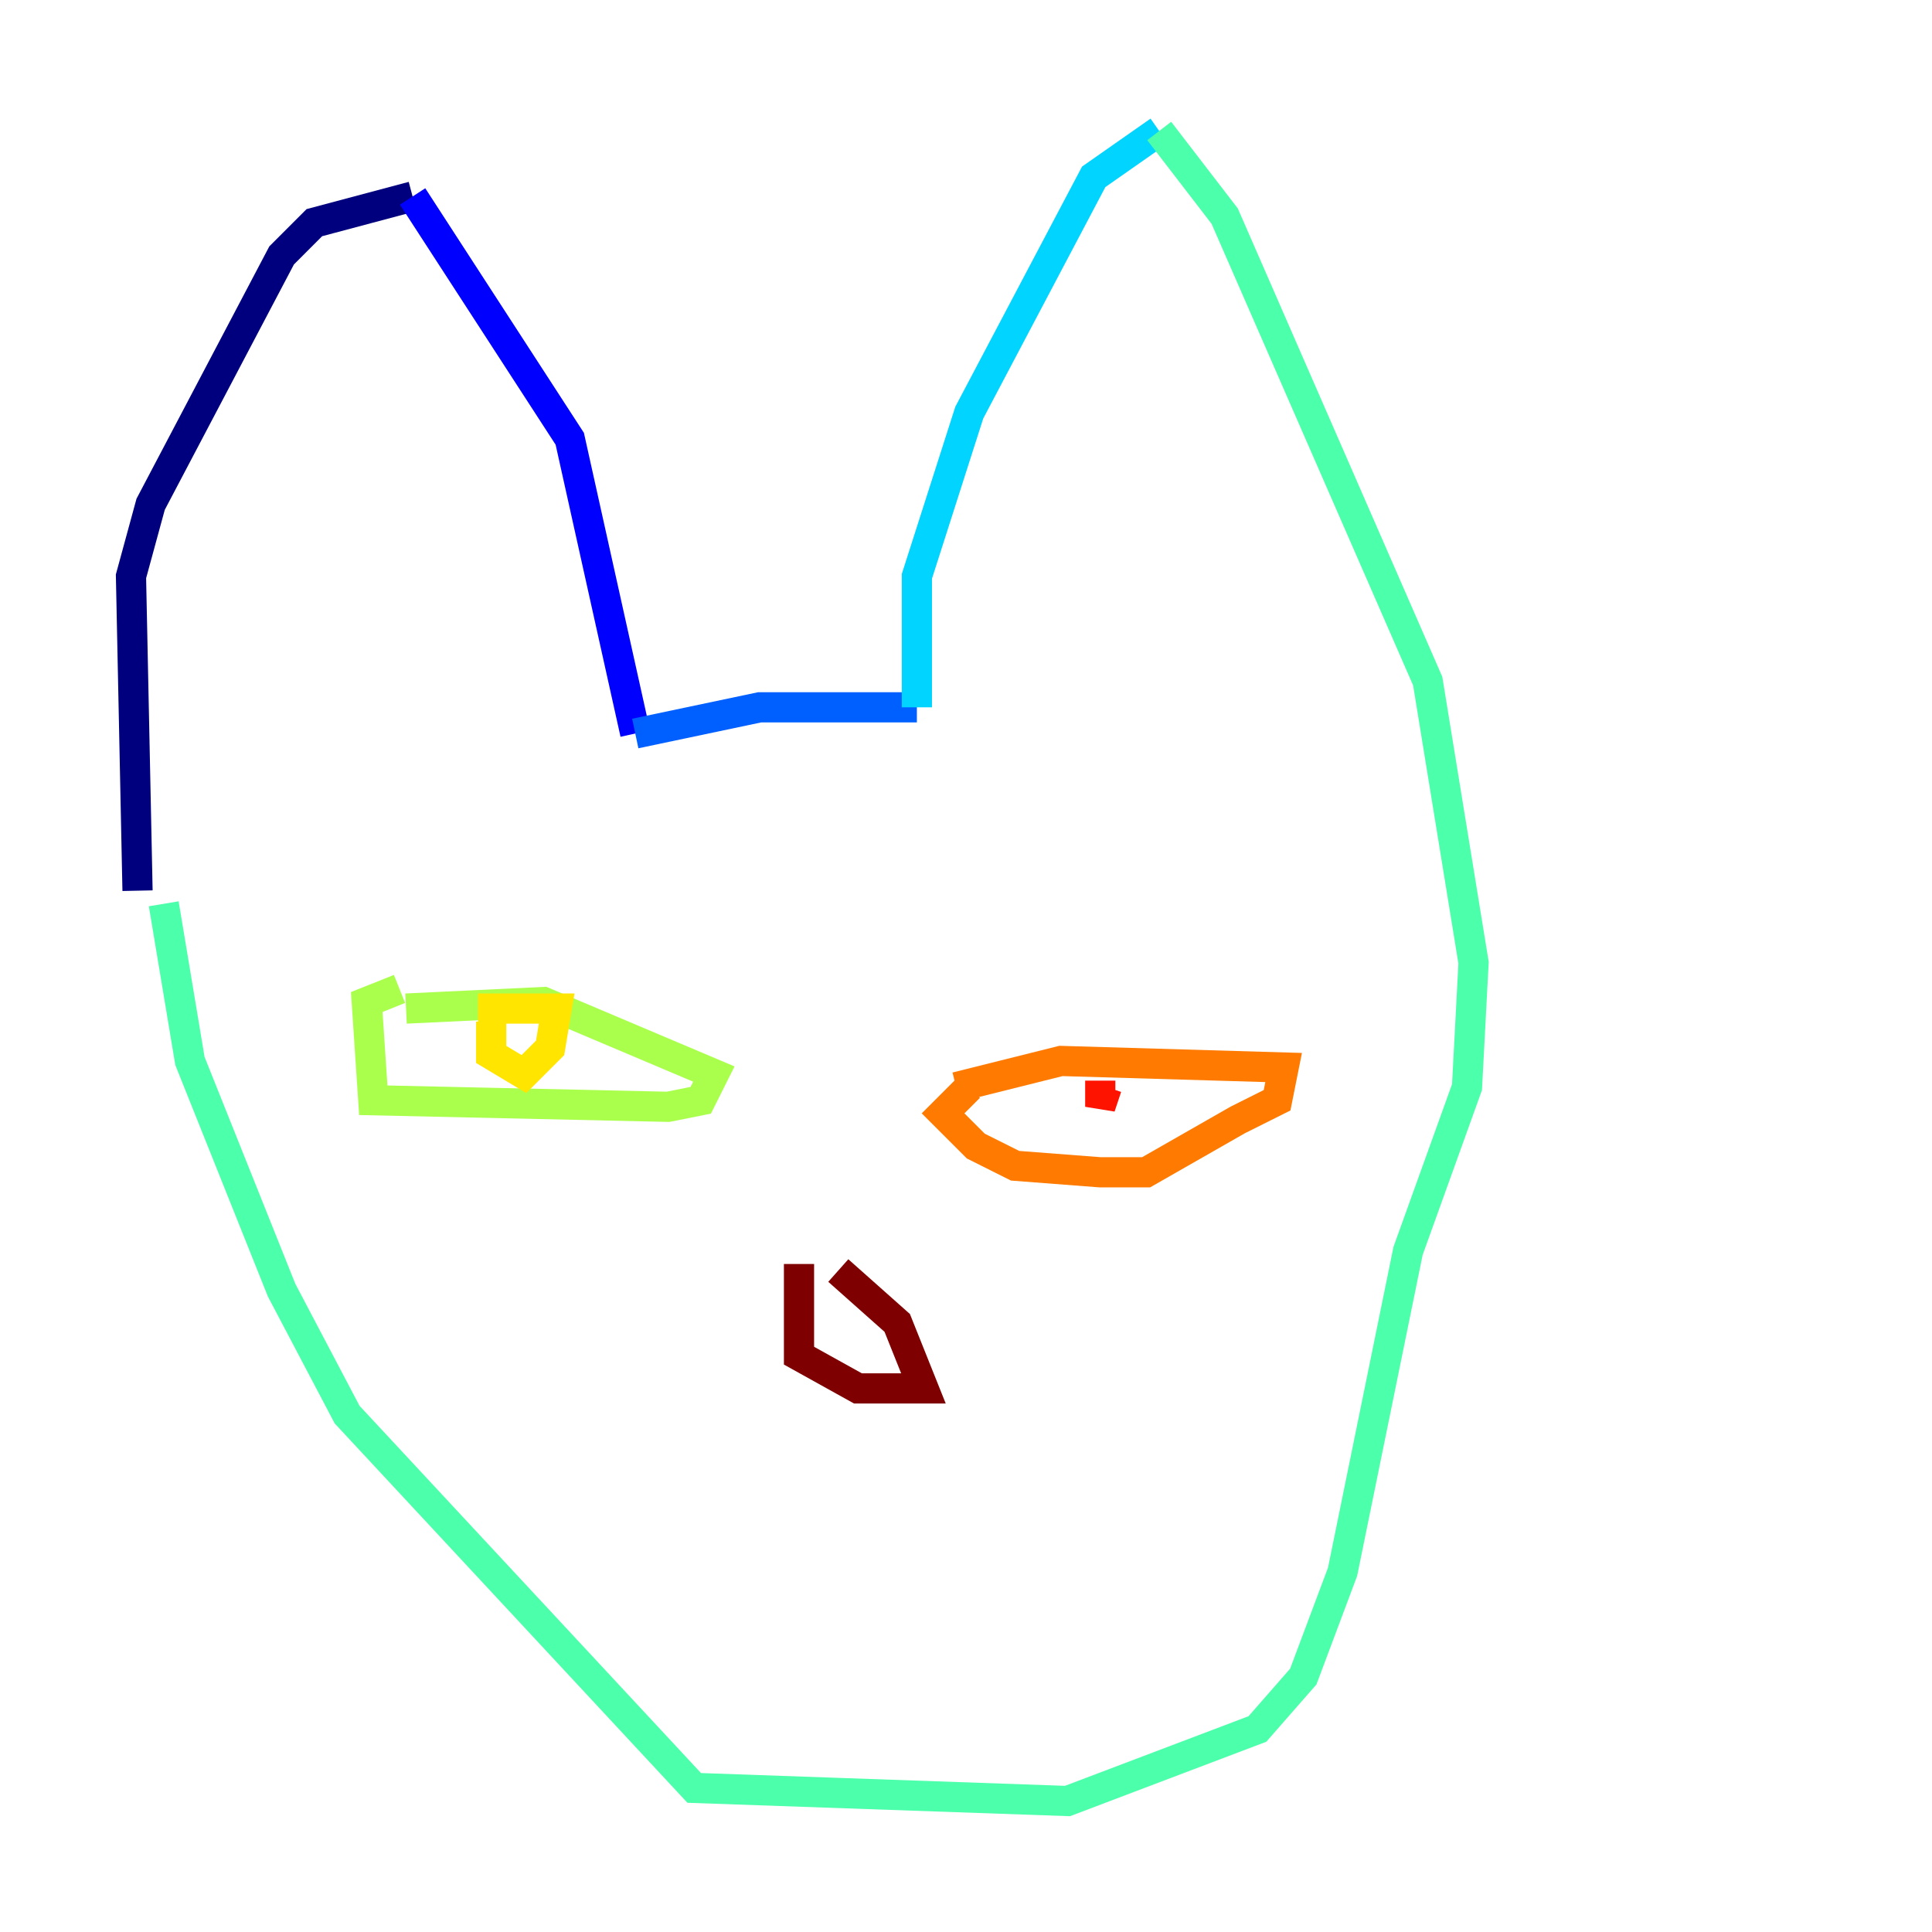 <?xml version="1.0" encoding="utf-8" ?>
<svg baseProfile="tiny" height="128" version="1.2" viewBox="0,0,128,128" width="128" xmlns="http://www.w3.org/2000/svg" xmlns:ev="http://www.w3.org/2001/xml-events" xmlns:xlink="http://www.w3.org/1999/xlink"><defs /><polyline fill="none" points="9.112,59.01 8.678,38.183 9.98,33.41 18.658,16.922 20.827,14.752 27.336,13.017" stroke="#00007f" stroke-width="2" /><polyline fill="none" points="27.336,13.017 37.749,29.071 42.088,48.597" stroke="#0000fe" stroke-width="2" /><polyline fill="none" points="42.088,48.597 50.332,46.861 60.746,46.861" stroke="#0060ff" stroke-width="2" /><polyline fill="none" points="60.746,46.861 60.746,38.183 64.217,27.336 72.461,11.715 76.8,8.678" stroke="#00d4ff" stroke-width="2" /><polyline fill="none" points="76.8,8.678 81.139,14.319 94.59,45.125 97.627,63.783 97.193,72.027 93.288,82.875 88.949,104.136 86.346,111.078 83.308,114.549 70.725,119.322 45.993,118.454 22.997,93.722 18.658,85.478 12.583,70.291 10.848,59.878" stroke="#4cffaa" stroke-width="2" /><polyline fill="none" points="26.902,66.82 36.014,66.386 47.295,71.159 46.427,72.895 44.258,73.329 24.732,72.895 24.298,66.386 26.468,65.519" stroke="#aaff4c" stroke-width="2" /><polyline fill="none" points="32.542,67.688 32.542,69.858 34.712,71.159 36.447,69.424 36.881,66.82 31.675,66.82" stroke="#ffe500" stroke-width="2" /><polyline fill="none" points="63.349,72.027 70.291,70.291 85.044,70.725 84.61,72.895 82.007,74.197 75.932,77.668 72.895,77.668 67.254,77.234 64.651,75.932 62.481,73.763 64.217,72.027" stroke="#ff7a00" stroke-width="2" /><polyline fill="none" points="72.895,71.593 72.895,73.329 73.329,72.027" stroke="#fe1200" stroke-width="2" /><polyline fill="none" points="52.936,83.742 52.936,89.817 56.841,91.986 61.18,91.986 59.444,87.647 55.539,84.176" stroke="#7f0000" stroke-width="2" /></svg>